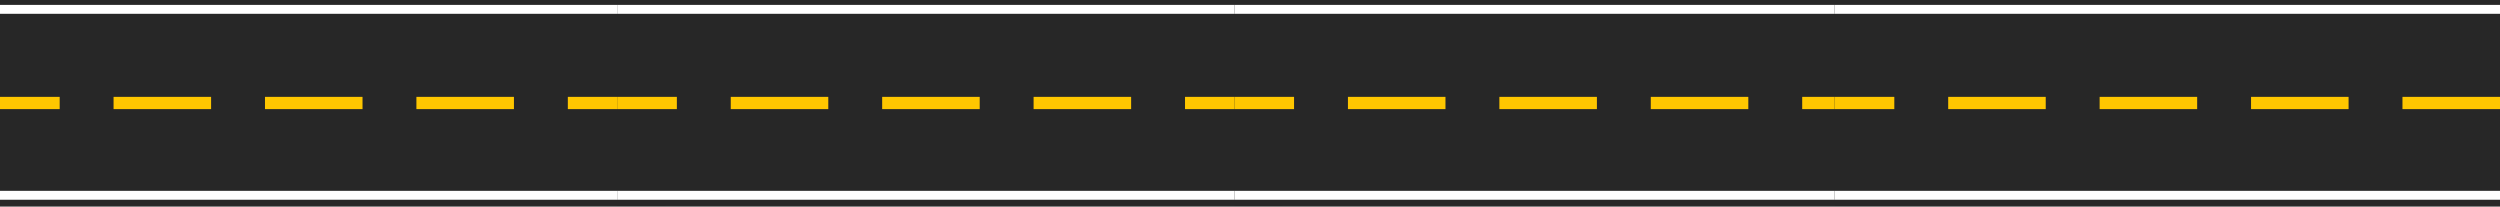 <svg xmlns="http://www.w3.org/2000/svg" width="1920" height="159" fill="none" viewBox="0 0 1920 159"><rect x="0" y="0" width="1920" height="159" fill="#808080" stroke="none"/><rect width="158.191" height="511" x="511" fill="#272727" transform="rotate(90 511 0)"/><rect width="6.841" height="511" x="511" y="3.762" fill="#fff" transform="rotate(90 511 3.762)"/><rect width="6.841" height="511" x="511" y="146.562" fill="#fff" transform="rotate(90 511 146.562)"/><rect width="9.406" height="74.906" x="511" y="74.393" fill="#FFC700" transform="rotate(90 511 74.393)"/><rect width="9.406" height="74.906" x="394.708" y="74.393" fill="#FFC700" transform="rotate(90 394.708 74.393)"/><rect width="9.406" height="74.906" x="278.416" y="74.393" fill="#FFC700" transform="rotate(90 278.416 74.393)"/><rect width="9.406" height="74.906" x="162.124" y="74.393" fill="#FFC700" transform="rotate(90 162.124 74.393)"/><rect width="9.406" height="45.833" x="45.832" y="74.393" fill="#FFC700" transform="rotate(90 45.832 74.393)"/><rect width="158.191" height="511" x="985" fill="#272727" transform="rotate(90 985 0)"/><rect width="6.841" height="511" x="985" y="3.762" fill="#fff" transform="rotate(90 985 3.762)"/><rect width="6.841" height="511" x="985" y="146.562" fill="#fff" transform="rotate(90 985 146.562)"/><rect width="9.406" height="74.906" x="985" y="74.393" fill="#FFC700" transform="rotate(90 985 74.393)"/><rect width="9.406" height="74.906" x="868.708" y="74.393" fill="#FFC700" transform="rotate(90 868.708 74.393)"/><rect width="9.406" height="74.906" x="752.416" y="74.393" fill="#FFC700" transform="rotate(90 752.416 74.393)"/><rect width="9.406" height="74.906" x="636.124" y="74.393" fill="#FFC700" transform="rotate(90 636.124 74.393)"/><rect width="9.406" height="45.833" x="519.832" y="74.393" fill="#FFC700" transform="rotate(90 519.832 74.393)"/><rect width="158.191" height="511" x="1459" fill="#272727" transform="rotate(90 1459 0)"/><rect width="6.841" height="511" x="1459" y="3.762" fill="#fff" transform="rotate(90 1459 3.762)"/><rect width="6.841" height="511" x="1459" y="146.562" fill="#fff" transform="rotate(90 1459 146.562)"/><rect width="9.406" height="74.906" x="1459" y="74.393" fill="#FFC700" transform="rotate(90 1459 74.393)"/><rect width="9.406" height="74.906" x="1342.71" y="74.393" fill="#FFC700" transform="rotate(90 1342.71 74.393)"/><rect width="9.406" height="74.906" x="1226.42" y="74.393" fill="#FFC700" transform="rotate(90 1226.42 74.393)"/><rect width="9.406" height="74.906" x="1110.12" y="74.393" fill="#FFC700" transform="rotate(90 1110.12 74.393)"/><rect width="9.406" height="45.833" x="993.832" y="74.393" fill="#FFC700" transform="rotate(90 993.832 74.393)"/><rect width="158.191" height="511" x="1920" fill="#272727" transform="rotate(90 1920 0)"/><rect width="6.841" height="511" x="1920" y="3.762" fill="#fff" transform="rotate(90 1920 3.762)"/><rect width="6.841" height="511" x="1920" y="146.562" fill="#fff" transform="rotate(90 1920 146.562)"/><rect width="9.406" height="74.906" x="1920" y="74.393" fill="#FFC700" transform="rotate(90 1920 74.393)"/><rect width="9.406" height="74.906" x="1803.71" y="74.393" fill="#FFC700" transform="rotate(90 1803.71 74.393)"/><rect width="9.406" height="74.906" x="1687.42" y="74.393" fill="#FFC700" transform="rotate(90 1687.42 74.393)"/><rect width="9.406" height="74.906" x="1571.12" y="74.393" fill="#FFC700" transform="rotate(90 1571.12 74.393)"/><rect width="9.406" height="45.833" x="1454.83" y="74.393" fill="#FFC700" transform="rotate(90 1454.83 74.393)"/></svg>